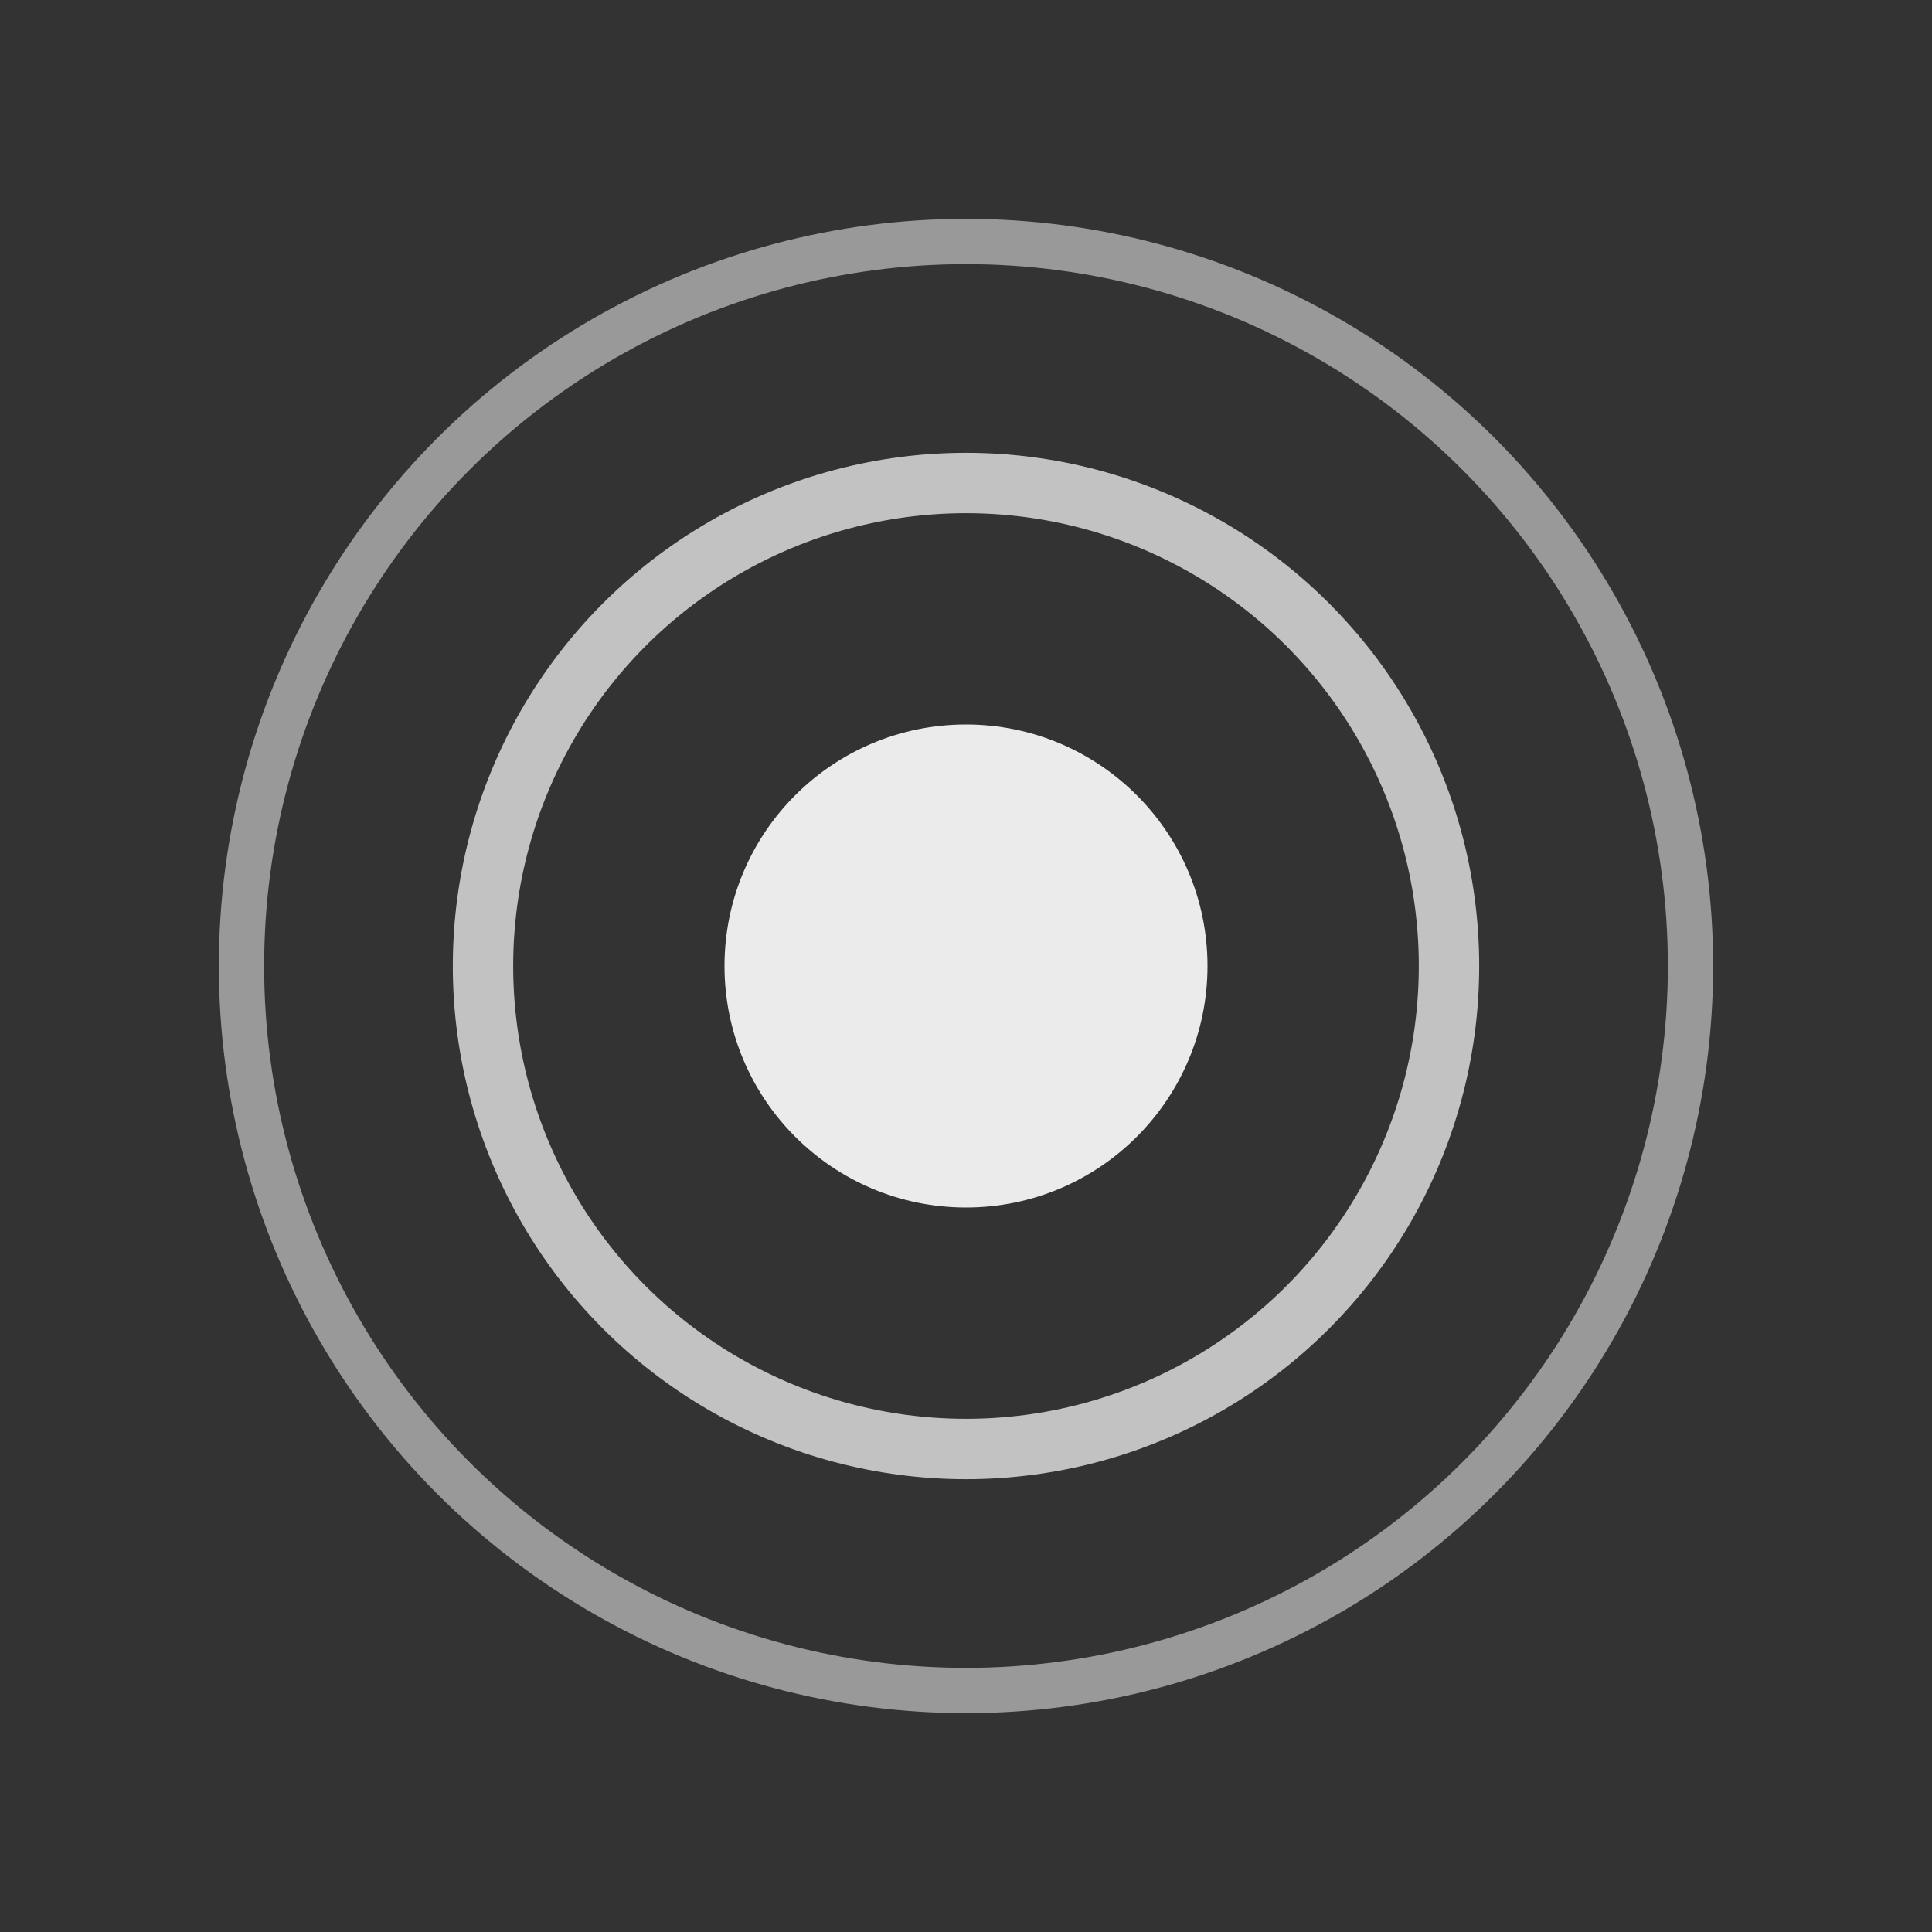 <?xml version="1.0" encoding="UTF-8" standalone="no"?>
<svg width="64" height="64" viewBox="0 0 64 64" fill="none" xmlns="http://www.w3.org/2000/svg">
  <rect x="0" y="0" width="64" height="64" fill="#333333" stroke="none"/>
  <!-- Three concentric smell wave circles -->
  <circle cx="32" cy="32" r="8" fill="white" fill-opacity="0.9"/>
  <circle cx="32" cy="32" r="16" stroke="white" stroke-width="2" stroke-opacity="0.7" fill="none"/>
  <circle cx="32" cy="32" r="24" stroke="white" stroke-width="1.5" stroke-opacity="0.5" fill="none"/>
</svg> 